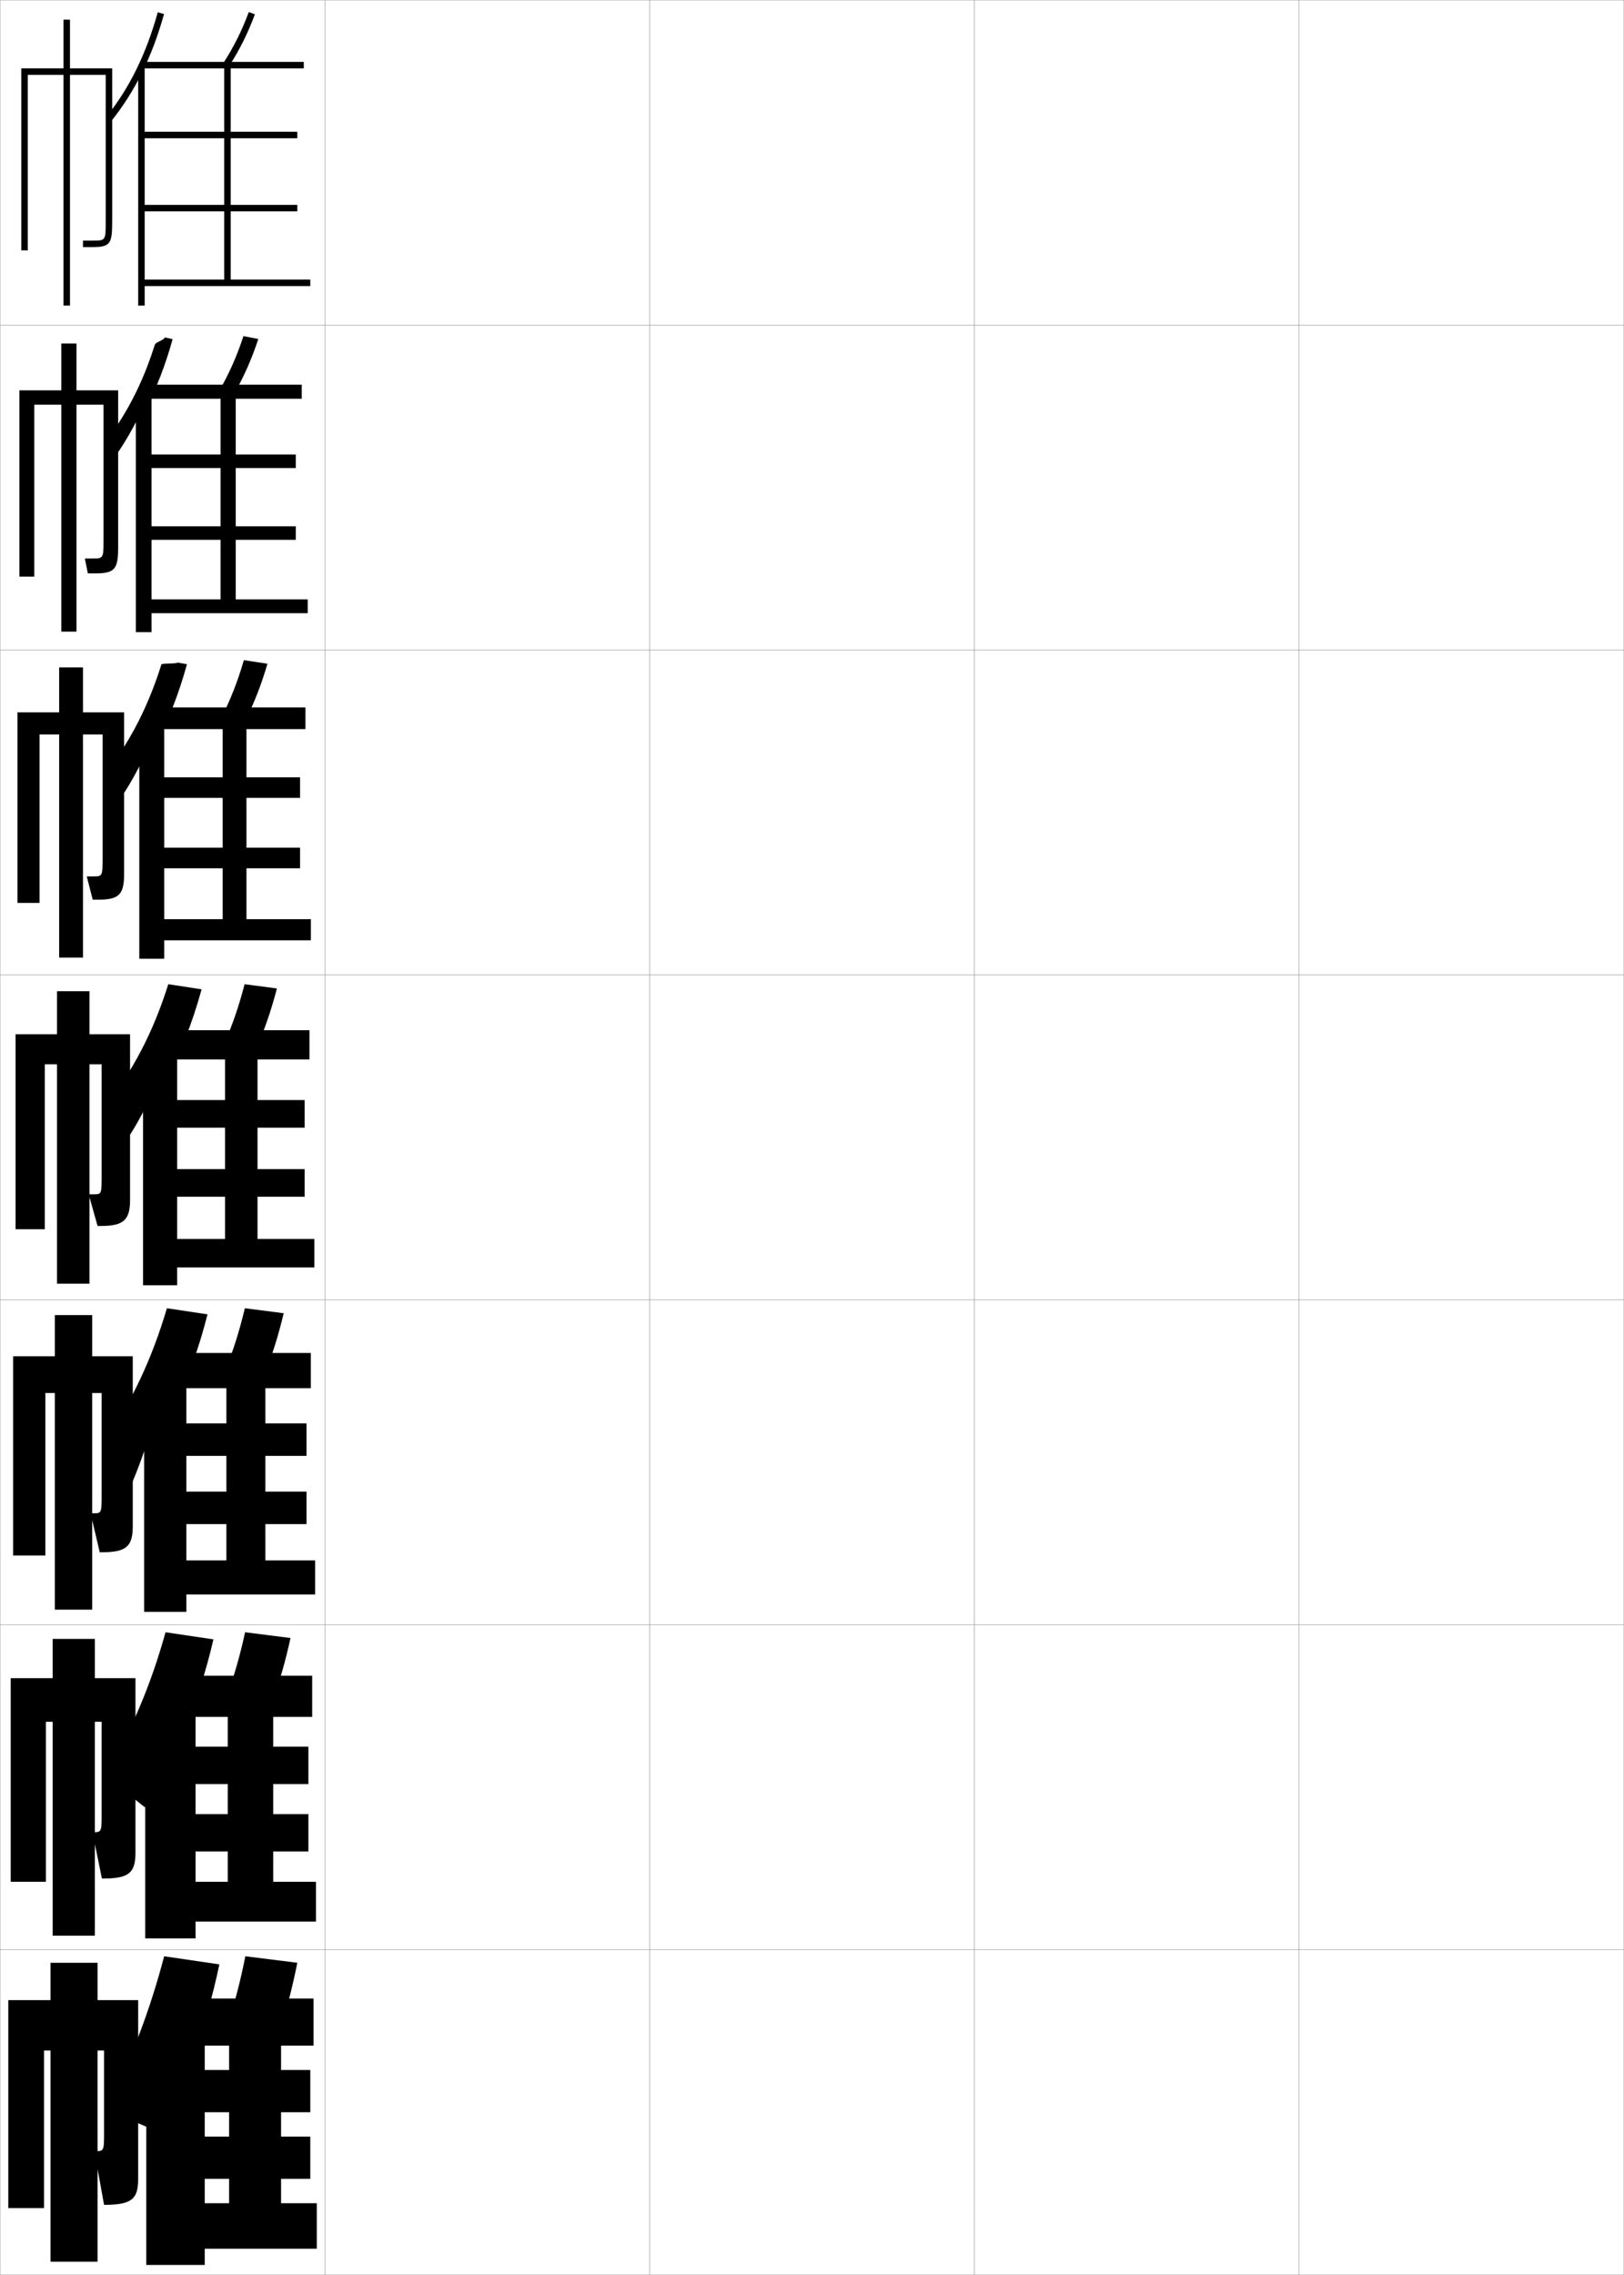 <?xml version="1.0" encoding="utf-8"?>
<!-- Generator: Adobe Illustrator 11 Build 225, SVG Export Plug-In . SVG Version: 6.0.0 Build 78)  -->
<!DOCTYPE svg PUBLIC "-//W3C//DTD SVG 1.0//EN"    "http://www.w3.org/TR/2001/REC-SVG-20010904/DTD/svg10.dtd">
<svg  xmlns="http://www.w3.org/2000/svg" xmlns:xlink="http://www.w3.org/1999/xlink" xmlns:a="http://ns.adobe.com/AdobeSVGViewerExtensions/3.0/"
	 width="500.1" height="700.1" viewBox="0 0 500.1 700.1"
	 overflow="visible" enable-background="new 0 0 500.1 700.1" xml:space="preserve">
		<g id="glyphs">
			<g>
				<rect x="0.05" y="0.05" fill="none" stroke="#999999" stroke-width="0.1" width="100" height="100"/> 
				<rect x="0.05" y="100.05" fill="none" stroke="#999999" stroke-width="0.1" width="100" height="100"/> 
				<rect x="0.05" y="200.05" fill="none" stroke="#999999" stroke-width="0.1" width="100" height="100"/> 
				<rect x="0.05" y="300.05" fill="none" stroke="#999999" stroke-width="0.1" width="100" height="100"/> 
				<rect x="0.05" y="400.05" fill="none" stroke="#999999" stroke-width="0.1" width="100" height="100"/> 
				<rect x="0.05" y="500.05" fill="none" stroke="#999999" stroke-width="0.1" width="100" height="100"/> 
				<rect x="0.05" y="600.05" fill="none" stroke="#999999" stroke-width="0.1" width="100" height="100"/> 
				<rect x="100.05" y="0.05" fill="none" stroke="#999999" stroke-width="0.1" width="100" height="100"/> 
				<rect x="100.05" y="100.05" fill="none" stroke="#999999" stroke-width="0.1" width="100" height="100"/> 
				<rect x="100.05" y="200.05" fill="none" stroke="#999999" stroke-width="0.1" width="100" height="100"/> 
				<rect x="100.05" y="300.05" fill="none" stroke="#999999" stroke-width="0.1" width="100" height="100"/> 
				<rect x="100.05" y="400.05" fill="none" stroke="#999999" stroke-width="0.1" width="100" height="100"/> 
				<rect x="100.05" y="500.05" fill="none" stroke="#999999" stroke-width="0.1" width="100" height="100"/> 
				<rect x="100.05" y="600.05" fill="none" stroke="#999999" stroke-width="0.1" width="100" height="100"/> 
				<rect x="200.05" y="0.05" fill="none" stroke="#999999" stroke-width="0.1" width="100" height="100"/> 
				<rect x="200.05" y="100.05" fill="none" stroke="#999999" stroke-width="0.1" width="100" height="100"/> 
				<rect x="200.05" y="200.05" fill="none" stroke="#999999" stroke-width="0.1" width="100" height="100"/> 
				<rect x="200.05" y="300.05" fill="none" stroke="#999999" stroke-width="0.1" width="100" height="100"/> 
				<rect x="200.05" y="400.05" fill="none" stroke="#999999" stroke-width="0.1" width="100" height="100"/> 
				<rect x="200.05" y="500.05" fill="none" stroke="#999999" stroke-width="0.1" width="100" height="100"/> 
				<rect x="200.05" y="600.05" fill="none" stroke="#999999" stroke-width="0.1" width="100" height="100"/> 
				<rect x="300.05" y="0.05" fill="none" stroke="#999999" stroke-width="0.1" width="100" height="100"/> 
				<rect x="300.05" y="100.05" fill="none" stroke="#999999" stroke-width="0.1" width="100" height="100"/> 
				<rect x="300.05" y="200.05" fill="none" stroke="#999999" stroke-width="0.1" width="100" height="100"/> 
				<rect x="300.05" y="300.05" fill="none" stroke="#999999" stroke-width="0.1" width="100" height="100"/> 
				<rect x="300.05" y="400.05" fill="none" stroke="#999999" stroke-width="0.1" width="100" height="100"/> 
				<rect x="300.05" y="500.05" fill="none" stroke="#999999" stroke-width="0.1" width="100" height="100"/> 
				<rect x="300.05" y="600.05" fill="none" stroke="#999999" stroke-width="0.1" width="100" height="100"/> 
				<rect x="400.05" y="0.05" fill="none" stroke="#999999" stroke-width="0.1" width="100" height="100"/> 
				<rect x="400.05" y="100.05" fill="none" stroke="#999999" stroke-width="0.1" width="100" height="100"/> 
				<rect x="400.05" y="200.05" fill="none" stroke="#999999" stroke-width="0.1" width="100" height="100"/> 
				<rect x="400.05" y="300.05" fill="none" stroke="#999999" stroke-width="0.1" width="100" height="100"/> 
				<rect x="400.05" y="400.05" fill="none" stroke="#999999" stroke-width="0.1" width="100" height="100"/> 
				<rect x="400.05" y="500.05" fill="none" stroke="#999999" stroke-width="0.1" width="100" height="100"/> 
				<rect x="400.05" y="600.05" fill="none" stroke="#999999" stroke-width="0.1" width="100" height="100"/> 
			</g>
			<path d="M21.55,21.05v-15h-2v15h-13v56h2v-54h11v71h2v-71h11v45c0,6,0,6-4,6h-3v2h3c5.556,0,6-1.209,6-8v-47
				H21.55z"/>
			<g>
				<path d="M23.549,120.133v-14.417h-4.667v14.417H5.966v57.333h4.583v-52.917h8.333
					v69.833h4.667v-69.833h8.333v41.333c0,6,0,6-3.5,6h-2.25l0.917,4.583h2.333
					c6.042,0,7-1.423,7-8v-48.333H23.549z"/>
				<path d="M25.55,219.216v-13.833h-7.333v13.833H5.383v58.667h6.792v-51.833h6.042
					v68.667h7.333v-68.667h6.042v37.667c0,6,0,6-3,6h-1.875l1.833,7.166h1.667
					c6.527,0,8-1.638,8-8v-49.667H25.55z"/>
				<path d="M27.55,318.3v-13.25h-10v13.25h-12.75v60h9v-50.75h3.75v67.5h10v-67.5h3.75v34c0,6,0,6-2.5,6h-1.5l2.75,9.75
					h1c7.013,0,9-1.853,9-8v-51H27.55z"/>
				<path d="M28.383,417.384v-12.668H16.883v12.668H4.05v61.332h9.917v-50h2.917v66.668
					h11.5v-66.668h2.917v31c0,6,0,6-2.667,6h-0.75l2.833,12h0.667c7.543,0,9.5-1.84,9.5-8
					v-52.332H28.383z"/>
				<path d="M29.216,516.467v-12.084H16.217v12.084H3.3v62.666h10.833v-49.25h2.083
					v65.834h13v-65.834h2.083v28c0,6,0,6-2.833,6l0,0l2.917,14.25h0.333
					c8.074,0,10-1.827,10-8v-53.666H29.216z"/>
			</g>
			<path d="M30.05,615.55v-11.5h-14.5v11.5h-13v64h11v-48.5h2v65h14.5v-65h2v25c0,6,0,6-3,6l0,0l3,16.5l0,0
				c8.604,0,10.5-1.814,10.5-8v-55H30.05z"/>
			<g>
				<g>
					<path d="M32.771,35.923l1.559,1.254c1.807-2.244,3.493-4.599,5.063-7.074
						s3.023-5.07,4.366-7.796s2.573-5.581,3.697-8.576
						c1.125-2.995,2.142-6.129,3.058-9.413L48.587,3.781
						C47.69,6.998,46.694,10.068,45.594,13c-1.1,2.932-2.303,5.726-3.615,8.392
						c-1.312,2.666-2.732,5.204-4.265,7.622S34.534,33.732,32.771,35.923z"/>
					<path d="M68.712,19.503l1.676,1.094c3.295-5.046,5.945-10.346,8.101-16.201
						l-1.877-0.691C74.509,9.417,71.925,14.585,68.712,19.503z"/>
					<polygon points="44.55,65.05 91.55,65.05 91.55,63.05 44.55,63.05 
						44.55,42.55 91.55,42.55 91.55,40.55 44.55,40.55 44.55,20.55 
						42.55,20.55 42.55,94.05 44.55,94.05 44.55,88.05 95.55,88.05 
						95.55,86.05 71.05,86.05 71.05,21.05 93.55,21.05 93.55,19.05 
						44.05,19.05 44.05,21.05 69.05,21.05 69.05,86.05 44.55,86.05 "/>
				</g>
				<g>
					<path d="M53.157,104.369l-2.404-0.53c-0.248,0.888-2.807,1.405-3.078,2.26
						c-0.711,2.259-1.472,4.444-2.285,6.563c-1.096,2.856-2.287,5.592-3.581,8.227
						c-0.345,0.702-0.697,1.396-1.057,2.083c-1.688,3.232-3.541,6.312-5.571,9.273
						c-0.406,0.592-0.818,1.18-1.238,1.763c-0.839,1.259,0.869,5.339-0.068,6.503
						c0.181-0.27,1.408,0.269,1.6-0.052c1.863-2.597,3.691-5.563,5.456-8.808
						c0.945-1.738,1.874-3.546,2.765-5.425c0.404-0.736,0.795,0.439,1.172-0.328
						c1.669-3.237,3.19-6.628,4.569-10.206
						C50.816,112.118,52.054,108.353,53.157,104.369z"/>
					<path d="M67.552,120.185l4.405,1.231c3.06-5.27,5.541-10.854,7.582-17.083
						l-4.568-0.898C72.972,109.545,70.545,115.021,67.552,120.185z"/>
					<polygon points="46.671,121.716 41.838,121.716 41.838,194.55 46.671,194.55 
						46.671,188.717 94.755,188.717 94.755,184.467 72.588,184.467 72.588,122.717 
						92.921,122.717 92.921,118.383 45.755,118.383 45.755,122.717 67.921,122.717 
						67.921,184.467 46.671,184.467 46.671,166.134 91.088,166.134 91.088,161.967 
						46.671,161.967 46.671,144.05 91.088,144.05 91.088,139.883 46.671,139.883 "/>
				</g>
				<g>
					<path d="M57.571,204.42l-2.882-0.523c-0.124,0.444-4.854,0.173-4.988,0.6
						c-0.849,2.703-1.762,5.308-2.744,7.829c-1.323,3.398-2.773,6.643-4.362,9.765
						c-0.423,0.83-0.854,1.65-1.297,2.464c-2.065,3.798-4.35,7.419-6.877,10.924
						c-0.5,0.693-1.009,1.382-1.527,2.066c-0.42,0.63,4.326,6.975,3.857,7.557
						c0.362-0.54,1.257-0.715,1.642-1.358c1.918-2.95,3.899-6.522,5.848-10.541
						c0.99-2.042,1.974-4.19,2.923-6.435c0.202-0.368,0.397,3.109,0.587,2.726
						c1.996-3.748,3.807-7.675,5.439-11.835
						C54.823,213.499,56.281,209.104,57.571,204.42z"/>
					<path d="M68.163,220.866l7.135,1.368c2.823-5.493,5.135-11.362,7.062-17.965
						l-7.258-1.104C73.207,209.673,70.937,215.457,68.163,220.866z"/>
					<polygon points="50.564,222.883 42.897,222.883 42.897,295.05 50.564,295.05 
						50.564,289.383 95.73,289.383 95.73,282.883 75.897,282.883 75.897,224.383 
						94.063,224.383 94.063,217.716 49.23,217.716 49.23,224.383 68.563,224.383 
						68.563,282.883 50.564,282.883 50.564,267.216 92.397,267.216 92.397,260.883 
						50.564,260.883 50.564,245.55 92.397,245.55 92.397,239.216 50.564,239.216 "/>
				</g>
				<g>
					<path d="M50.725,333.088c2.323-4.26,4.423-8.722,6.312-13.465
						c1.888-4.743,3.565-9.768,5.044-15.152l-10.261-1.576
						c-2.314,7.391-5.064,14.112-8.346,20.397
						c-3.282,6.286-7.095,12.137-11.537,17.789l7.784,8.61
						c3.312-4.936,7.326-12.865,11.004-22.382V333.088z"/>
					<path d="M75.325,302.895c-1.791,6.907-3.904,12.998-6.457,18.652l9.863,1.506
						c2.588-5.717,4.73-11.871,6.543-18.848L75.325,302.895z"/>
					<polygon points="54.55,324.05 44.05,324.05 44.05,395.55 54.55,395.55 
						54.55,390.05 96.8,390.05 96.8,381.3 79.3,381.3 79.3,326.05 
						95.3,326.05 95.3,317.05 52.8,317.05 52.8,326.05 69.3,326.05 
						69.3,381.3 54.55,381.3 54.55,368.3 93.8,368.3 93.8,359.8 
						54.55,359.8 54.55,347.05 93.8,347.05 93.8,338.55 54.55,338.55 "/>
				</g>
			</g>
			<g>
				<g>
					<path d="M53.666,432.844c4.193-8.587,7.567-17.837,10.237-28.347l-12.507-1.885
						c-4.548,15.43-10.697,28.489-19.255,41.125l8.522,12.637
						c3.149-7.327,6.364-17.023,9.066-28.082L53.666,432.844z"/>
					<path d="M81.337,423.219c2.369-5.781,4.344-12.003,6.028-19.065l-11.966-1.541
						c-1.67,7.018-3.625,13.197-5.971,18.936L81.337,423.219z"/>
					<polygon points="57.383,425.216 44.383,425.216 44.383,496.05 57.383,496.05 
						57.383,490.716 97.049,490.716 97.049,480.216 81.716,480.216 81.716,427.217 
						95.716,427.217 95.716,416.383 55.216,416.383 55.216,427.217 69.716,427.217 
						69.716,480.216 57.383,480.216 57.383,469.05 94.383,469.05 94.383,459.05 
						57.383,459.05 57.383,448.05 94.383,448.05 94.383,438.05 57.383,438.05 "/>
				</g>
				<g>
					<path d="M56.608,532.601c3.74-8.654,6.736-17.826,9.119-28.077l-14.754-2.192
						c-4.466,16.076-10.393,30.096-18.627,44.062l12.261,9.818
						c3.743-7.59,7.16-16.318,10.033-25.888L56.608,532.601z"/>
					<path d="M83.943,523.384c2.151-5.844,3.957-12.133,5.515-19.282l-13.983-1.771
						c-1.55,7.127-3.346,13.395-5.485,19.218L83.943,523.384z"/>
					<polygon points="60.216,526.383 44.716,526.383 44.716,596.55 60.216,596.55 
						60.216,591.383 97.3,591.383 97.3,579.133 84.133,579.133 84.133,528.384 
						96.133,528.384 96.133,515.716 57.633,515.716 57.633,528.384 70.133,528.384 
						70.133,579.133 60.216,579.133 60.216,569.8 94.966,569.8 94.966,558.3 
						60.216,558.3 60.216,549.05 94.966,549.05 94.966,537.55 60.216,537.55 "/>
				</g>
				<g>
					<path d="M59.55,632.356c3.287-8.722,5.904-17.814,8-27.807l-17-2.5
						c-4.385,16.722-10.089,31.702-18,47l16,7
						C52.886,648.196,56.505,640.436,59.55,632.356L59.55,632.356z"/>
					<path d="M86.55,623.55c1.933-5.907,3.57-12.265,5-19.5l-16-2
						c-1.43,7.235-3.067,13.593-5,19.5L86.55,623.55z"/>
					<polygon points="63.05,627.55 45.05,627.55 45.05,697.05 63.05,697.05 
						63.05,692.05 97.55,692.05 97.55,678.05 86.55,678.05 86.55,629.55 
						96.55,629.55 96.55,615.05 60.05,615.05 60.05,629.55 70.55,629.55 
						70.55,678.05 63.05,678.05 63.05,670.55 95.55,670.55 95.55,657.55 
						63.05,657.55 63.05,650.05 95.55,650.05 95.55,637.05 63.05,637.05 "/>
				</g>
			</g>
		</g>
	</svg>
